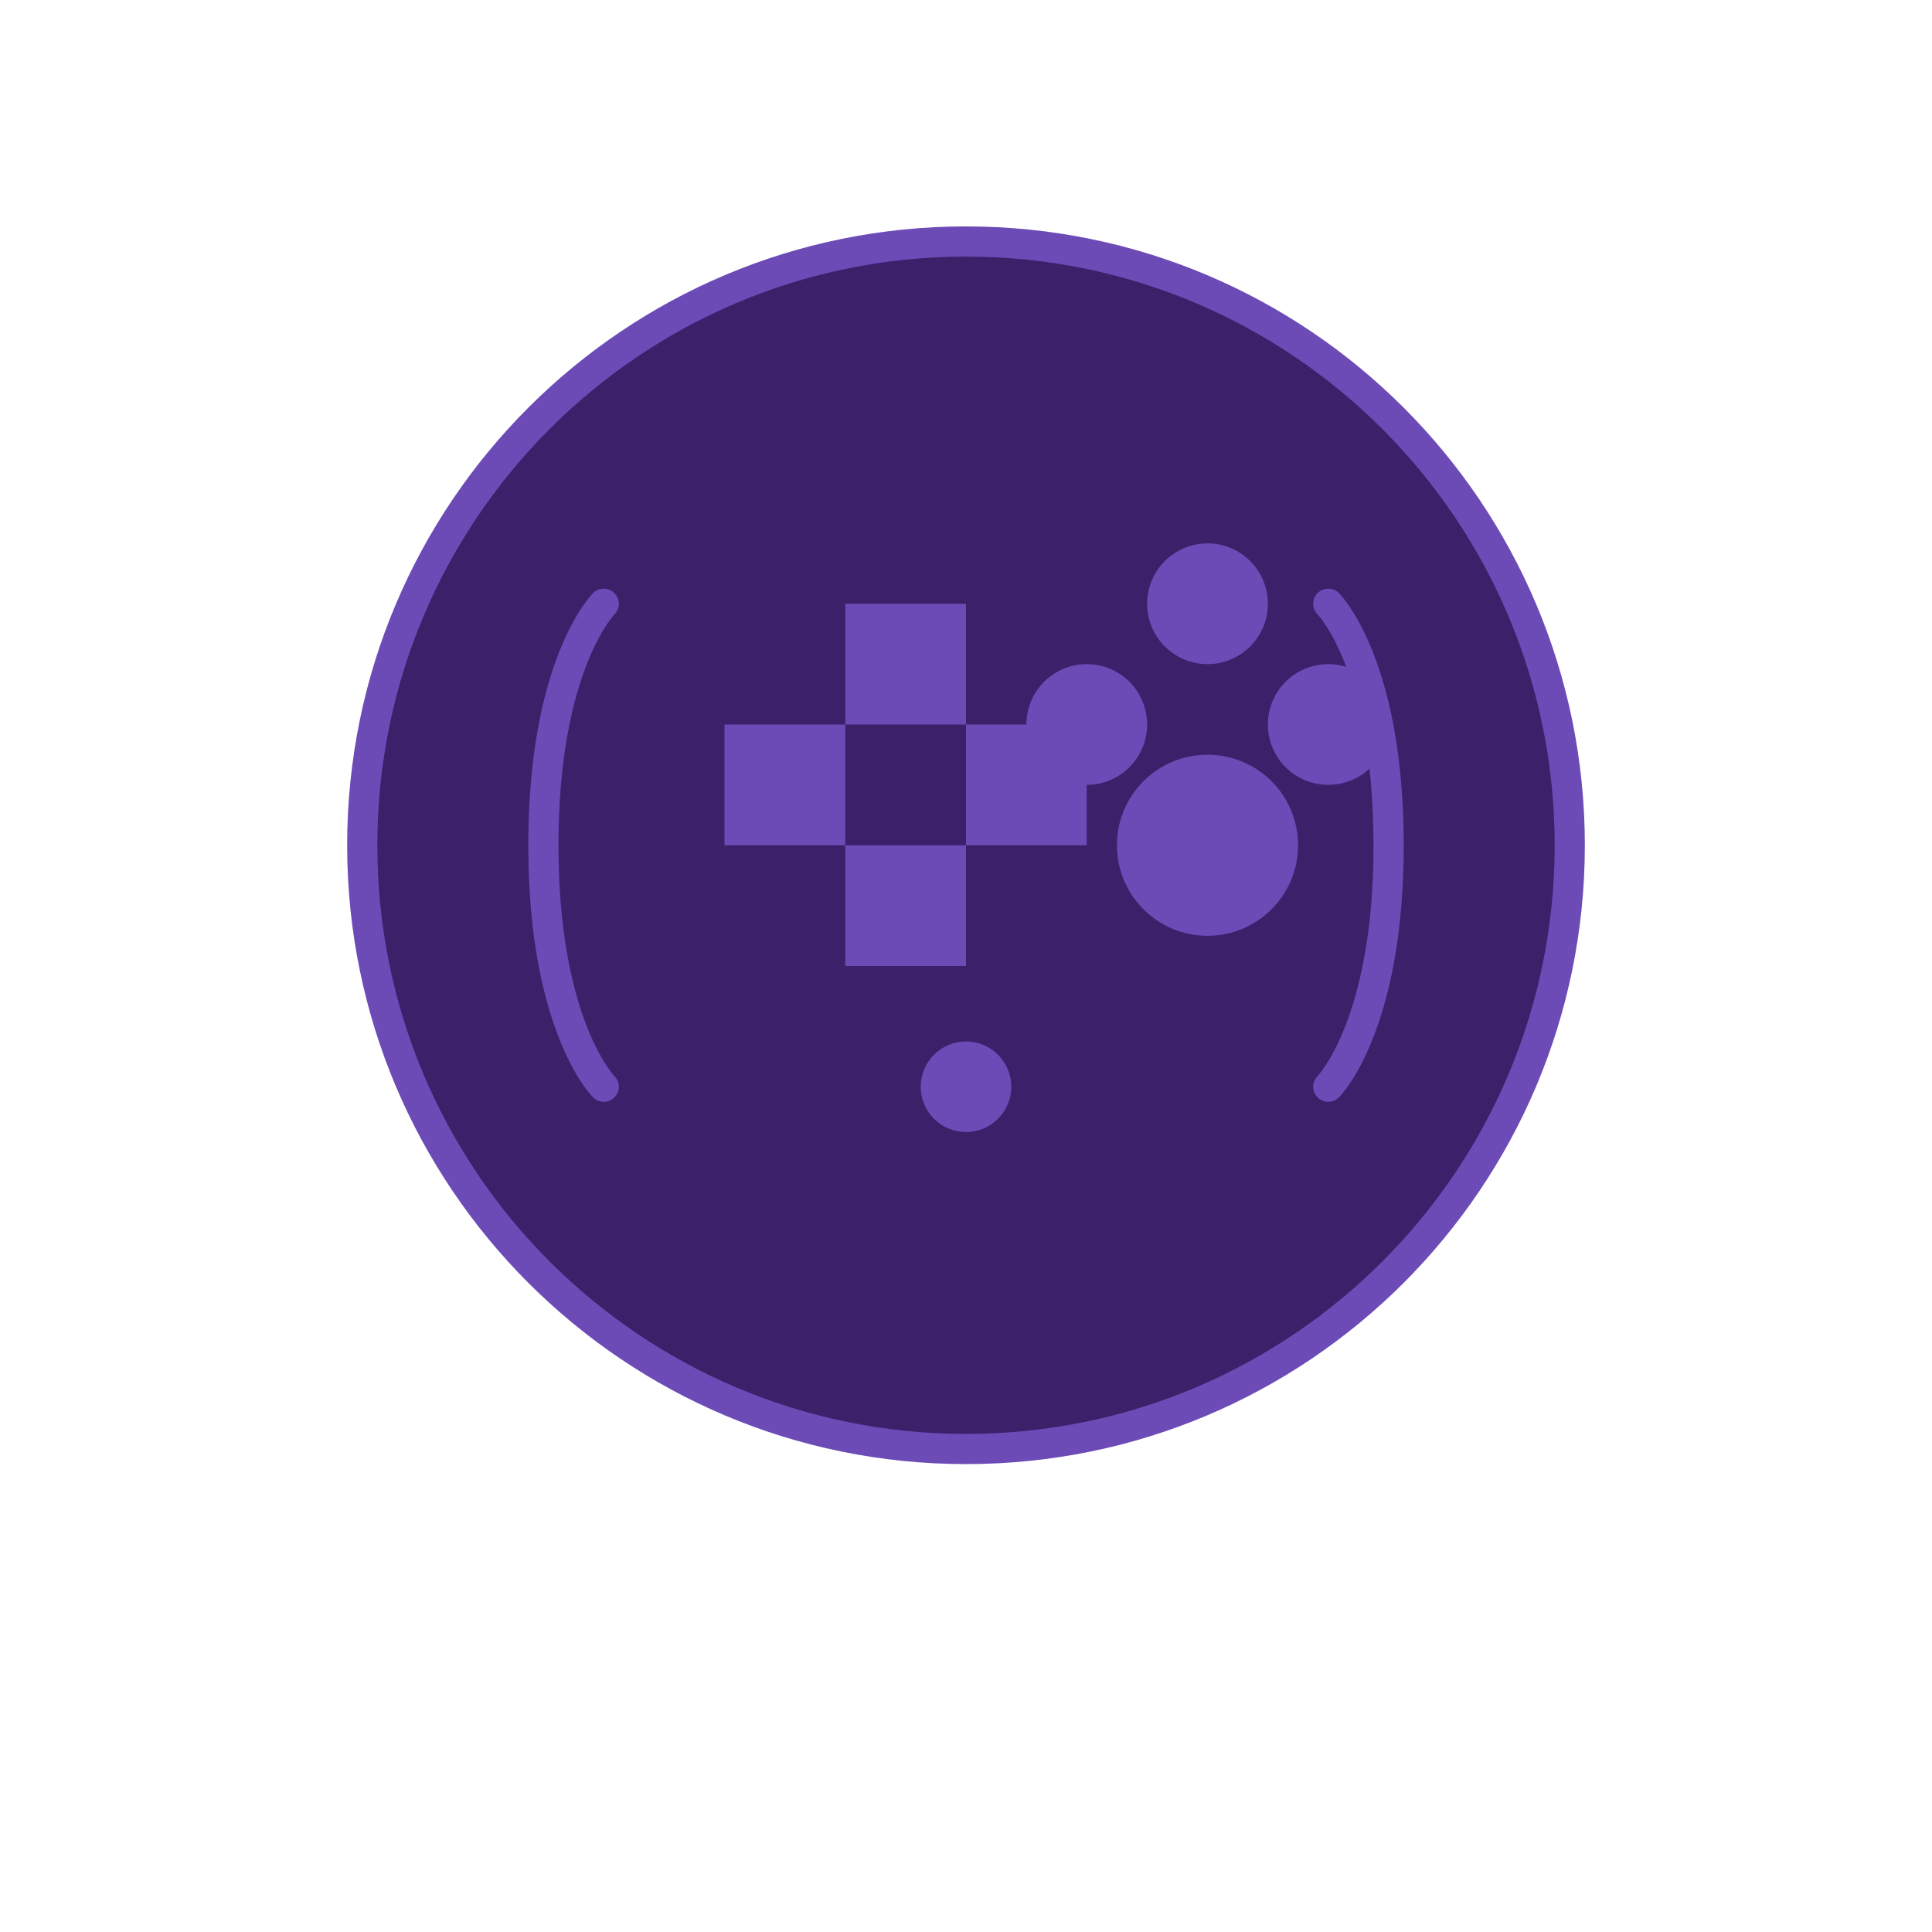 <?xml version="1.0" encoding="UTF-8"?>
<svg width="512" height="512" viewBox="0 0 512 512" fill="none" xmlns="http://www.w3.org/2000/svg">
  <!-- Main body -->
  <path d="M256 64C167.6 64 96 135.6 96 224C96 312.4 167.6 384 256 384C344.4 384 416 312.4 416 224C416 135.6 344.4 64 256 64Z" fill="#3b206a" stroke="#6c4bb6" stroke-width="8"/>
  
  <!-- D-pad -->
  <path d="M192 192H224V224H192V192Z" fill="#6c4bb6"/>
  <path d="M224 160H256V192H224V160Z" fill="#6c4bb6"/>
  <path d="M256 192H288V224H256V192Z" fill="#6c4bb6"/>
  <path d="M224 224H256V256H224V224Z" fill="#6c4bb6"/>
  
  <!-- A button -->
  <circle cx="320" cy="224" r="24" fill="#6c4bb6"/>
  
  <!-- B button -->
  <circle cx="352" cy="192" r="16" fill="#6c4bb6"/>
  
  <!-- X button -->
  <circle cx="288" cy="192" r="16" fill="#6c4bb6"/>
  
  <!-- Y button -->
  <circle cx="320" cy="160" r="16" fill="#6c4bb6"/>
  
  <!-- L and R buttons -->
  <path d="M160 160C160 160 144 176 144 224C144 272 160 288 160 288" stroke="#6c4bb6" stroke-width="8" stroke-linecap="round"/>
  <path d="M352 160C352 160 368 176 368 224C368 272 352 288 352 288" stroke="#6c4bb6" stroke-width="8" stroke-linecap="round"/>
  
  <!-- Start button -->
  <circle cx="256" cy="288" r="12" fill="#6c4bb6"/>
</svg> 